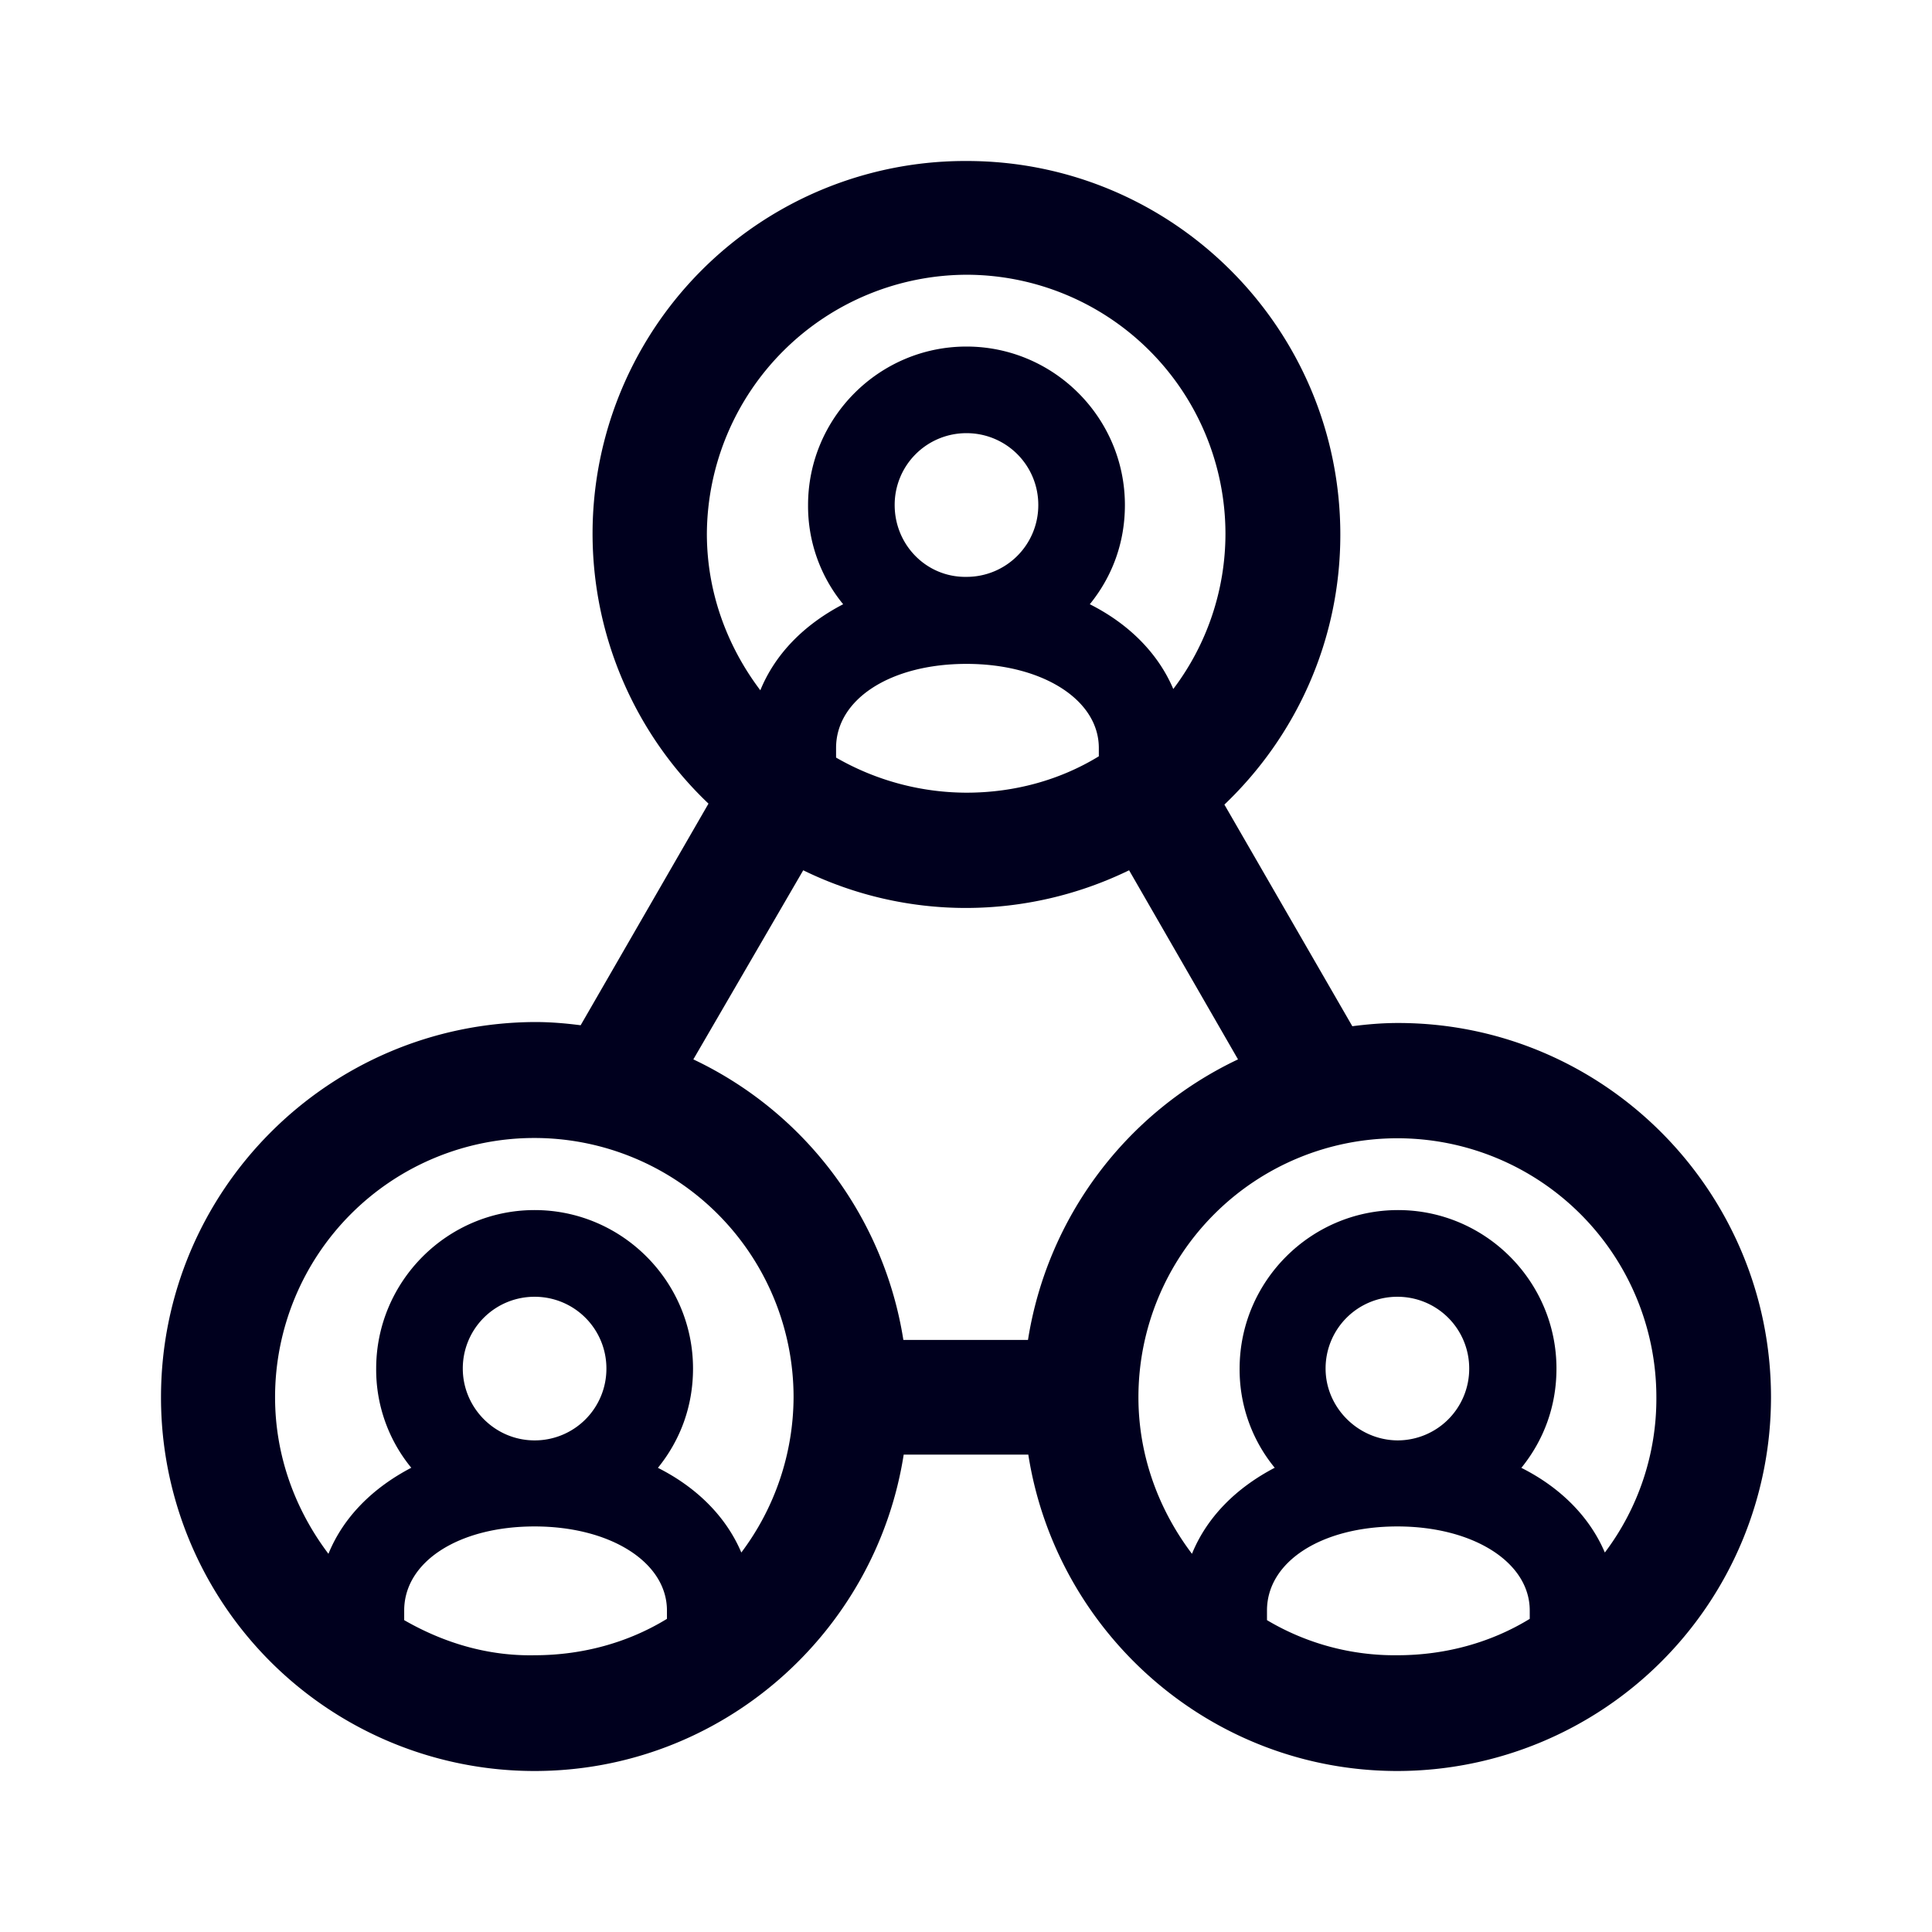 <svg xmlns="http://www.w3.org/2000/svg" width="24" height="24" fill="none"><path fill="#00001E" d="M16.799 12.748c.188-.024.372-.04.568-.04 2.56 0 4.633 2.09 4.633 4.65A4.645 4.645 0 0 1 17.36 22c-2.317 0-4.238-1.709-4.586-3.93h-1.548C10.878 20.291 8.957 22 6.64 22A4.64 4.64 0 0 1 2 17.358c0-2.569 2.08-4.65 4.645-4.662.196 0 .38.016.568.04l1.588-2.753a4.63 4.63 0 0 1-1.44-3.353A4.63 4.63 0 0 1 12.01 2c2.56 0 4.64 2.08 4.64 4.642 0 1.32-.555 2.509-1.44 3.353zm-6.413-3.457v.12a3.26 3.26 0 0 0 1.62.436c.6 0 1.168-.16 1.644-.452v-.104c0-.6-.704-1.044-1.644-1.044s-1.62.436-1.62 1.044m2.512-3.017a.89.89 0 0 0-.892-.893.89.89 0 0 0-.892.893c0 .496.396.9.892.892a.89.89 0 0 0 .892-.892m2.325.356a3.22 3.22 0 0 0-3.217-3.217A3.237 3.237 0 0 0 8.781 6.63c0 .728.252 1.4.664 1.945.185-.453.545-.817 1.029-1.069a1.92 1.92 0 0 1-.436-1.232c0-1.085.884-1.969 1.968-1.969s1.968.884 1.968 1.969c0 .472-.16.892-.436 1.232.484.244.848.608 1.037 1.053a3.2 3.2 0 0 0 .648-1.93m-1.197 4.182a4.64 4.64 0 0 1-2.024.468 4.6 4.6 0 0 1-2.024-.468L8.613 13.16a4.66 4.66 0 0 1 2.609 3.485h1.548a4.66 4.66 0 0 1 2.609-3.485zm-9.005 9.195v.12c.48.276 1.028.448 1.62.436.6 0 1.168-.16 1.644-.452v-.104c0-.6-.704-1.044-1.644-1.044s-1.62.436-1.62 1.044m2.512-3.005a.89.89 0 0 0-.892-.892.89.89 0 0 0-.892.892c0 .484.396.892.892.892a.89.89 0 0 0 .892-.892m.64 1.233c.484.244.848.608 1.036 1.052a3.23 3.23 0 0 0 .649-1.929 3.22 3.22 0 0 0-6.441 0c0 .728.251 1.4.663 1.945.184-.452.545-.816 1.029-1.069a1.92 1.92 0 0 1-.436-1.232c0-1.084.884-1.969 1.968-1.969s1.968.885 1.968 1.969c0 .472-.16.892-.436 1.233m9.186 2.328c.6 0 1.168-.16 1.644-.452v-.104c0-.6-.704-1.044-1.644-1.044s-1.62.436-1.62 1.044v.12a3.1 3.1 0 0 0 1.62.436m0-4.453a.89.89 0 0 0-.892.892c0 .484.404.888.892.892a.89.89 0 0 0 .892-.892.89.89 0 0 0-.892-.892m1.976.892c0 .472-.16.892-.436 1.233.485.244.848.608 1.037 1.052a3.17 3.17 0 0 0 .64-1.929 3.217 3.217 0 1 0-6.434 0c0 .728.253 1.4.665 1.945.184-.452.544-.816 1.028-1.069a1.92 1.92 0 0 1-.436-1.232c0-1.084.884-1.969 1.968-1.969s1.968.885 1.968 1.969"/></svg>